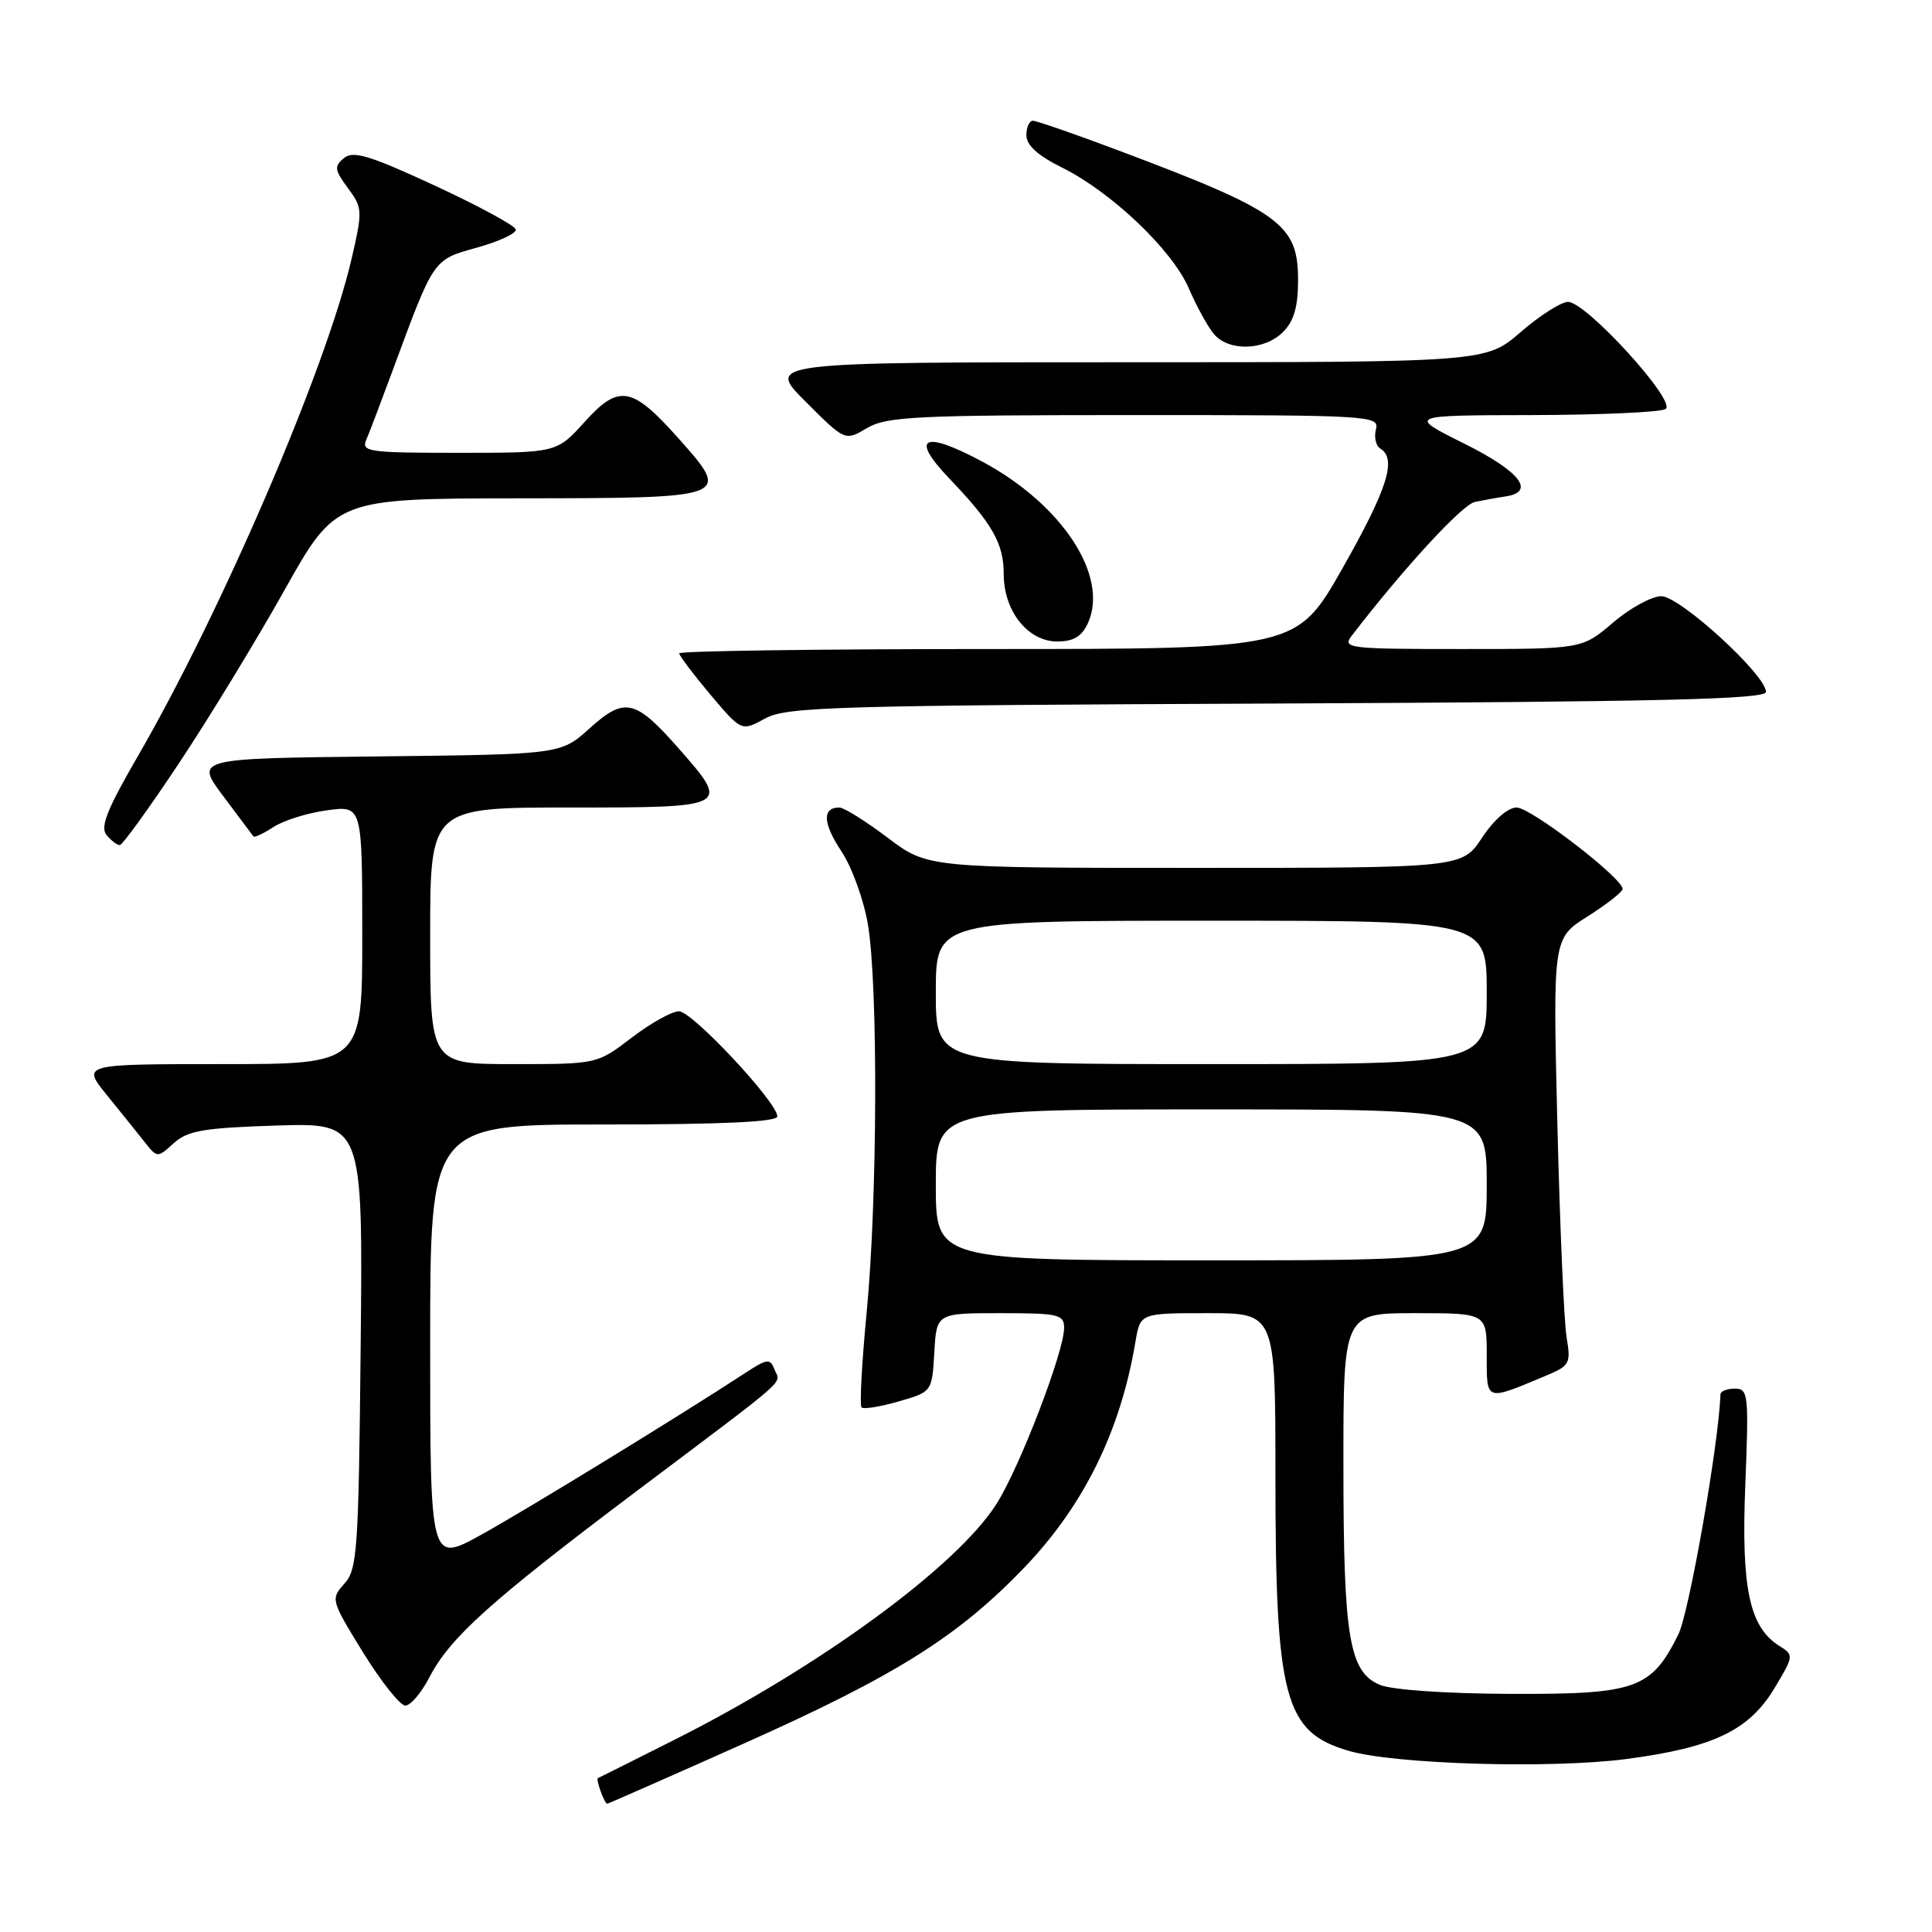 <?xml version="1.0" encoding="UTF-8" standalone="no"?>
<!DOCTYPE svg PUBLIC "-//W3C//DTD SVG 1.1//EN" "http://www.w3.org/Graphics/SVG/1.1/DTD/svg11.dtd" >
<svg xmlns="http://www.w3.org/2000/svg" xmlns:xlink="http://www.w3.org/1999/xlink" version="1.1" viewBox="0 0 256 256">
 <g >
 <path fill="currentColor"
d=" M 98.58 231.02 C 118.67 222.05 126.92 216.87 135.71 207.73 C 143.62 199.48 148.47 189.64 150.46 177.75 C 151.09 174.00 151.09 174.00 160.05 174.00 C 169.00 174.00 169.00 174.00 169.00 195.45 C 169.00 225.08 170.17 229.49 178.69 231.99 C 184.78 233.78 205.51 234.39 215.50 233.08 C 227.03 231.56 231.75 229.30 235.13 223.69 C 237.69 219.43 237.71 219.30 235.80 218.11 C 231.80 215.61 230.71 210.49 231.26 196.75 C 231.74 184.75 231.66 184.00 229.88 184.00 C 228.85 184.00 227.99 184.34 227.97 184.75 C 227.74 191.36 223.82 213.68 222.39 216.57 C 218.80 223.80 216.81 224.51 200.18 224.45 C 191.48 224.41 184.40 223.92 182.81 223.24 C 178.77 221.52 178.01 216.94 178.01 194.25 C 178.00 174.00 178.00 174.00 187.50 174.00 C 197.00 174.00 197.00 174.00 197.00 179.57 C 197.00 185.75 196.76 185.67 204.77 182.32 C 208.01 180.97 208.17 180.68 207.58 177.19 C 207.24 175.16 206.69 162.44 206.36 148.92 C 205.76 124.33 205.76 124.33 210.38 121.42 C 212.92 119.81 215.00 118.18 215.00 117.79 C 215.00 116.35 202.84 107.00 200.96 107.00 C 199.81 107.00 197.95 108.62 196.38 111.00 C 193.73 115.00 193.73 115.00 158.32 115.00 C 122.91 115.00 122.91 115.00 117.62 111.00 C 114.70 108.80 111.82 107.00 111.22 107.00 C 108.92 107.00 109.02 109.07 111.49 112.80 C 112.91 114.95 114.48 119.31 115.02 122.59 C 116.36 130.77 116.26 158.99 114.85 173.75 C 114.20 180.49 113.89 186.22 114.16 186.49 C 114.42 186.76 116.64 186.40 119.07 185.70 C 123.50 184.42 123.50 184.42 123.80 179.21 C 124.10 174.00 124.10 174.00 132.55 174.00 C 140.26 174.00 141.00 174.17 141.00 175.95 C 141.00 179.11 135.12 194.42 132.04 199.28 C 126.79 207.55 108.69 220.81 89.35 230.54 C 83.93 233.27 79.38 235.55 79.23 235.61 C 78.91 235.73 80.09 239.00 80.46 239.00 C 80.59 239.00 88.75 235.41 98.58 231.02 Z  M 56.90 222.25 C 59.62 216.98 65.02 212.13 84.50 197.47 C 105.15 181.93 103.40 183.47 102.63 181.47 C 102.05 179.97 101.68 180.01 98.74 181.93 C 90.21 187.52 69.79 200.03 63.75 203.37 C 57.00 207.10 57.00 207.10 57.00 178.05 C 57.00 149.00 57.00 149.00 80.00 149.00 C 95.71 149.00 103.00 148.66 103.00 147.93 C 103.00 146.06 91.72 134.00 89.97 134.00 C 89.04 134.00 86.22 135.57 83.70 137.50 C 79.12 141.00 79.12 141.00 68.06 141.00 C 57.00 141.00 57.00 141.00 57.00 124.00 C 57.00 107.00 57.00 107.00 75.50 107.00 C 96.75 107.00 96.79 106.98 89.91 99.15 C 84.18 92.64 82.76 92.32 78.13 96.51 C 74.30 99.96 74.30 99.96 50.07 100.23 C 25.84 100.50 25.84 100.50 29.59 105.50 C 31.65 108.25 33.45 110.65 33.58 110.83 C 33.72 111.01 34.91 110.45 36.23 109.59 C 37.55 108.72 40.74 107.72 43.31 107.37 C 48.00 106.73 48.00 106.73 48.00 123.86 C 48.00 141.00 48.00 141.00 29.42 141.00 C 10.83 141.00 10.83 141.00 14.17 145.11 C 16.00 147.37 18.25 150.17 19.17 151.33 C 20.84 153.44 20.86 153.44 23.02 151.48 C 24.86 149.81 26.98 149.45 36.64 149.14 C 48.09 148.78 48.09 148.78 47.79 178.29 C 47.52 205.45 47.35 207.96 45.63 209.85 C 43.80 211.88 43.84 212.03 48.11 218.96 C 50.50 222.83 53.02 226.00 53.71 226.00 C 54.40 226.00 55.83 224.31 56.90 222.25 Z  M 23.65 101.23 C 27.58 95.33 33.88 85.00 37.65 78.28 C 44.50 66.06 44.50 66.06 68.78 66.03 C 96.93 66.00 96.95 65.99 89.87 58.05 C 83.73 51.17 82.01 50.87 77.46 55.91 C 73.77 60.00 73.77 60.00 60.78 60.00 C 48.78 60.00 47.84 59.87 48.54 58.25 C 48.96 57.29 50.54 53.12 52.06 49.00 C 57.54 34.17 57.35 34.44 63.20 32.81 C 66.12 32.00 68.43 30.92 68.35 30.42 C 68.27 29.91 63.45 27.30 57.63 24.60 C 48.97 20.59 46.79 19.93 45.57 20.95 C 44.26 22.03 44.32 22.52 46.10 24.92 C 48.05 27.55 48.06 27.91 46.58 34.32 C 43.20 48.87 29.35 81.08 18.15 100.40 C 14.17 107.27 13.25 109.60 14.12 110.65 C 14.74 111.39 15.53 111.99 15.87 111.98 C 16.22 111.98 19.72 107.14 23.65 101.23 Z  M 169.25 93.22 C 220.14 92.99 234.00 92.66 234.00 91.68 C 234.00 89.43 222.60 79.00 220.13 79.00 C 218.86 79.00 215.98 80.58 213.73 82.50 C 209.64 86.00 209.64 86.00 193.70 86.00 C 178.67 86.00 177.83 85.90 179.10 84.25 C 186.05 75.22 193.74 66.87 195.43 66.51 C 196.57 66.27 198.40 65.94 199.50 65.78 C 203.53 65.17 201.40 62.45 194.00 58.77 C 186.50 55.03 186.50 55.03 203.00 55.00 C 212.07 54.98 220.04 54.62 220.70 54.20 C 222.23 53.23 210.18 40.00 207.77 40.00 C 206.87 40.00 204.04 41.80 201.50 44.00 C 196.88 48.00 196.88 48.00 149.20 48.00 C 101.52 48.00 101.52 48.00 106.75 53.22 C 111.97 58.45 111.97 58.45 114.89 56.72 C 117.49 55.19 121.34 55.00 150.31 55.00 C 181.67 55.00 182.80 55.07 182.32 56.89 C 182.05 57.93 182.31 59.08 182.91 59.45 C 185.11 60.80 183.86 64.76 177.91 75.26 C 171.82 86.00 171.82 86.00 130.91 86.00 C 108.41 86.00 90.00 86.26 90.00 86.57 C 90.00 86.88 91.86 89.34 94.12 92.03 C 98.25 96.92 98.25 96.92 101.37 95.21 C 104.22 93.65 110.35 93.47 169.25 93.22 Z  M 144.15 82.58 C 146.99 76.34 140.73 66.80 130.07 61.12 C 122.33 56.99 120.55 57.92 125.76 63.37 C 131.51 69.39 133.00 72.01 133.00 76.09 C 133.00 80.97 136.20 85.00 140.09 85.00 C 142.24 85.00 143.34 84.34 144.15 82.58 Z  M 170.00 44.00 C 171.46 42.54 172.00 40.67 172.00 37.09 C 172.00 29.68 169.65 27.99 148.11 19.90 C 142.39 17.75 137.33 16.00 136.86 16.00 C 136.39 16.00 136.00 16.87 136.00 17.93 C 136.00 19.23 137.52 20.62 140.68 22.18 C 147.26 25.44 155.30 33.09 157.51 38.18 C 158.53 40.56 160.04 43.29 160.84 44.25 C 162.81 46.60 167.53 46.47 170.00 44.00 Z  M 124.00 157.00 C 124.00 147.00 124.00 147.00 160.50 147.00 C 197.00 147.00 197.00 147.00 197.00 157.00 C 197.00 167.00 197.00 167.00 160.50 167.00 C 124.00 167.00 124.00 167.00 124.00 157.00 Z  M 124.00 131.50 C 124.00 122.00 124.00 122.00 160.50 122.00 C 197.00 122.00 197.00 122.00 197.00 131.50 C 197.00 141.00 197.00 141.00 160.50 141.00 C 124.00 141.00 124.00 141.00 124.00 131.50 Z "/>
</g>
</svg>